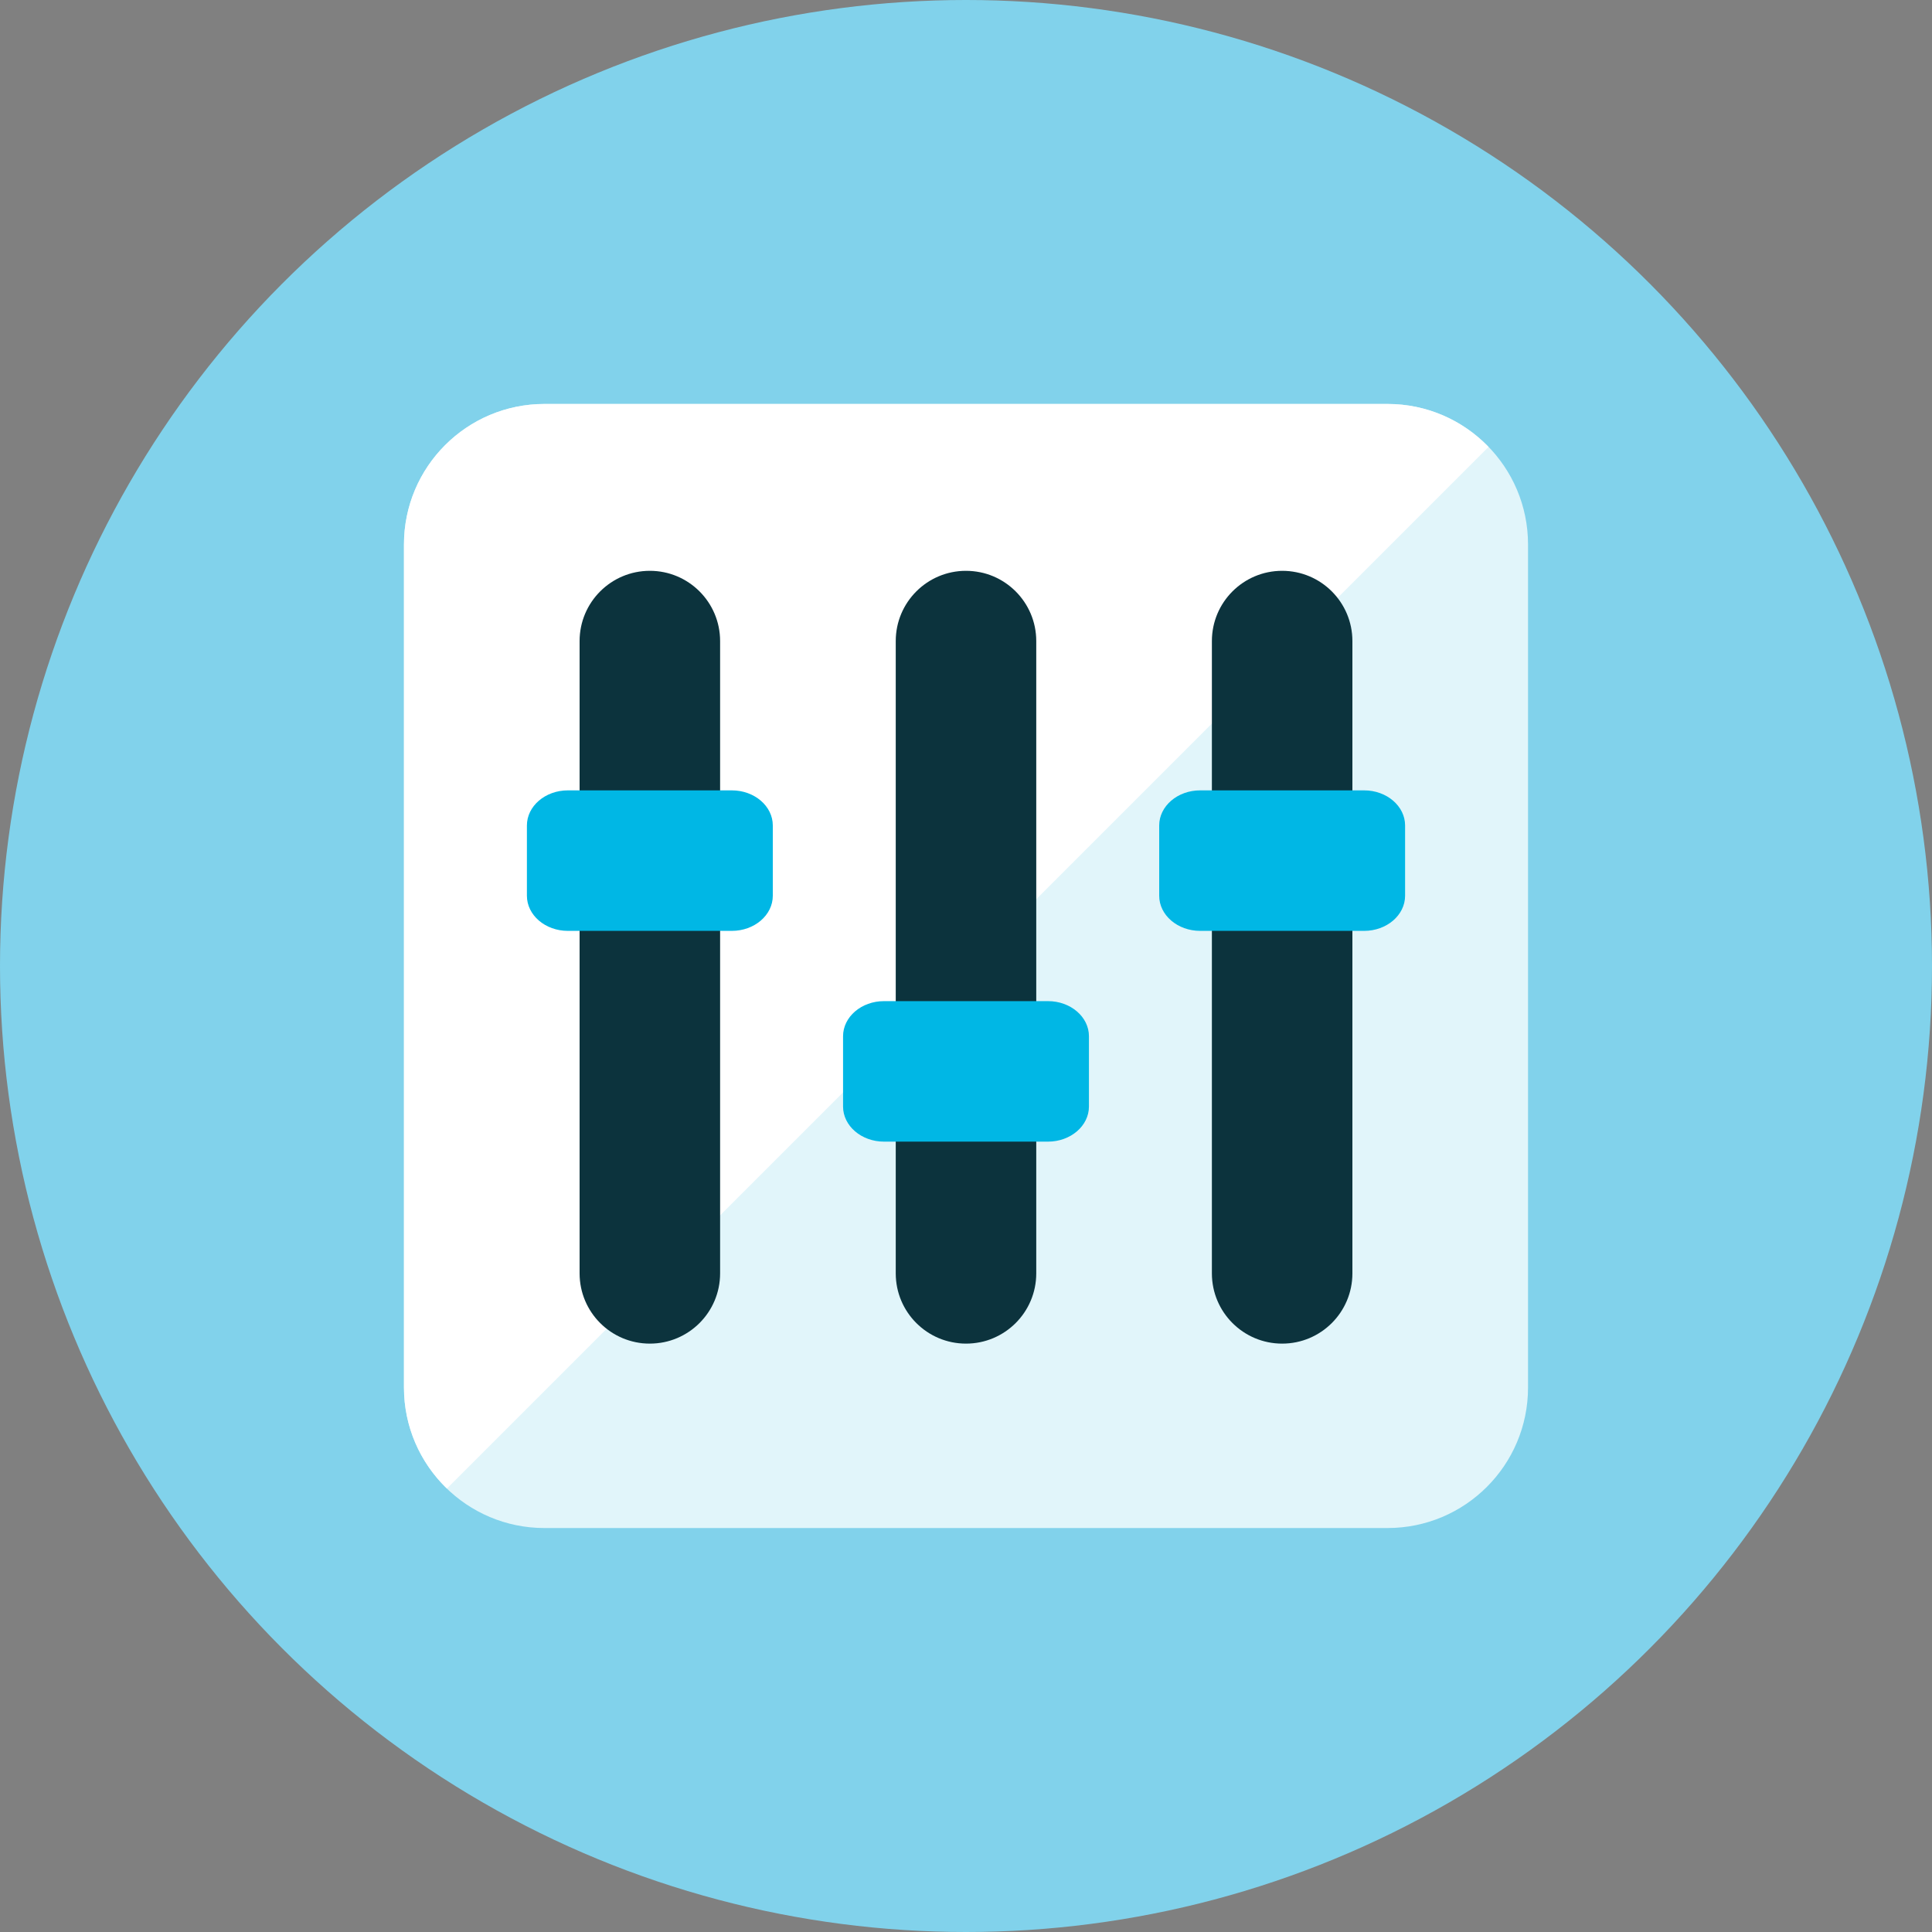 <?xml version="1.0" encoding="iso-8859-1"?>
<!-- Generator: Adobe Illustrator 17.1.0, SVG Export Plug-In . SVG Version: 6.00 Build 0)  -->
<!DOCTYPE svg PUBLIC "-//W3C//DTD SVG 1.0//EN" "http://www.w3.org/TR/2001/REC-SVG-20010904/DTD/svg10.dtd">
<svg version="1.0" xmlns="http://www.w3.org/2000/svg" xmlns:xlink="http://www.w3.org/1999/xlink" x="0px" y="0px" width="110px"
	 height="110px" viewBox="0 0 110 110" style="enable-background:new 0 0 110 110;" xml:space="preserve">
<rect x="0" y="0" width="110" height="110" fill="#808080" stroke="none"/>
<g id="Artboard" style="display:none;">
	<rect x="-223" y="-583" style="display:inline;fill:#8C8C8C;" width="1412" height="743"/>
</g>
<g id="R-Multicolor" style="display:none;">
	<circle style="display:inline;fill:#FABC3D;" cx="55" cy="55" r="55"/>
	<g style="display:inline;">
		<path style="fill:#F0F1F1;" d="M87,79c0,4.418-3.582,8-8,8H31c-4.418,0-8-3.582-8-8V31c0-4.418,3.582-8,8-8h48
			c4.418,0,8,3.582,8,8V79z"/>
		<path style="fill:#FFFFFF;" d="M79,23H31c-4.418,0-8,3.582-8,8v48c0,2.259,0.94,4.296,2.447,5.75l59.304-59.304
			C83.296,23.94,81.259,23,79,23z"/>
		<path style="fill:#3E3E3F;" d="M41,72.5c0,2.209-1.791,4-4,4s-4-1.791-4-4v-36c0-2.209,1.791-4,4-4s4,1.791,4,4V72.5z"/>
		<path style="fill:#3E3E3F;" d="M59,72.5c0,2.209-1.791,4-4,4s-4-1.791-4-4v-36c0-2.209,1.791-4,4-4s4,1.791,4,4V72.5z"/>
		<path style="fill:#3E3E3F;" d="M77,72.5c0,2.209-1.791,4-4,4s-4-1.791-4-4v-36c0-2.209,1.791-4,4-4s4,1.791,4,4V72.5z"/>
		<path style="fill:#17B198;" d="M44,47c0-1.105-1.045-2-2.333-2h-9.333C31.045,45,30,45.895,30,47v4c0,1.105,1.045,2,2.333,2h9.333
			C42.955,53,44,52.105,44,51V47z"/>
		<path style="fill:#17B198;" d="M80,47c0-1.105-1.045-2-2.333-2h-9.333C67.045,45,66,45.895,66,47v4c0,1.105,1.045,2,2.333,2h9.333
			C78.955,53,80,52.105,80,51V47z"/>
		<path style="fill:#FA5655;" d="M62,59c0-1.105-1.045-2-2.333-2h-9.333C49.045,57,48,57.895,48,59v4c0,1.105,1.045,2,2.333,2h9.333
			C60.955,65,62,64.105,62,63V59z"/>
	</g>
</g>
<g id="Multicolor" style="display:none;">
	<g style="display:inline;">
		<path style="fill:#F0F1F1;" d="M87,79c0,4.418-3.582,8-8,8H31c-4.418,0-8-3.582-8-8V31c0-4.418,3.582-8,8-8h48
			c4.418,0,8,3.582,8,8V79z"/>
		<path style="fill:#FFFFFF;" d="M79,23H31c-4.418,0-8,3.582-8,8v48c0,2.259,0.94,4.296,2.447,5.75l59.304-59.304
			C83.296,23.94,81.259,23,79,23z"/>
		<path style="fill:#3E3E3F;" d="M41,72.5c0,2.209-1.791,4-4,4s-4-1.791-4-4v-36c0-2.209,1.791-4,4-4s4,1.791,4,4V72.5z"/>
		<path style="fill:#3E3E3F;" d="M59,72.5c0,2.209-1.791,4-4,4s-4-1.791-4-4v-36c0-2.209,1.791-4,4-4s4,1.791,4,4V72.5z"/>
		<path style="fill:#3E3E3F;" d="M77,72.5c0,2.209-1.791,4-4,4s-4-1.791-4-4v-36c0-2.209,1.791-4,4-4s4,1.791,4,4V72.5z"/>
		<path style="fill:#17B198;" d="M44,47c0-1.105-1.045-2-2.333-2h-9.333C31.045,45,30,45.895,30,47v4c0,1.105,1.045,2,2.333,2h9.333
			C42.955,53,44,52.105,44,51V47z"/>
		<path style="fill:#17B198;" d="M80,47c0-1.105-1.045-2-2.333-2h-9.333C67.045,45,66,45.895,66,47v4c0,1.105,1.045,2,2.333,2h9.333
			C78.955,53,80,52.105,80,51V47z"/>
		<path style="fill:#FA5655;" d="M62,59c0-1.105-1.045-2-2.333-2h-9.333C49.045,57,48,57.895,48,59v4c0,1.105,1.045,2,2.333,2h9.333
			C60.955,65,62,64.105,62,63V59z"/>
	</g>
</g>
<g id="Blue" style="display:none;">
	<g style="display:inline;">
		<g>
			<path style="fill:#E1F5FA;" d="M87.003,79c0,4.419-3.582,8-8,8h-48c-4.418,0-8-3.581-8-8V31c0-4.418,3.582-8,8-8h48
				c4.418,0,8,3.582,8,8V79z"/>
		</g>
		<g>
			<path style="fill:#FFFFFF;" d="M79.003,23h-48c-4.418,0-8,3.581-8,8v48c0,2.259,0.94,4.296,2.446,5.751l59.304-59.304
				C83.299,23.94,81.262,23,79.003,23z"/>
		</g>
		<g>
			<path style="fill:#0C333D;" d="M41.003,72.5c0,2.21-1.791,4-4,4s-4-1.79-4-4v-36c0-2.209,1.791-4,4-4s4,1.791,4,4V72.5z"/>
		</g>
		<g>
			<path style="fill:#0C333D;" d="M59.003,72.5c0,2.21-1.791,4-4,4s-4-1.79-4-4v-36c0-2.209,1.791-4,4-4s4,1.791,4,4V72.5z"/>
		</g>
		<g>
			<path style="fill:#0C333D;" d="M77.003,72.5c0,2.21-1.791,4-4,4s-4-1.79-4-4v-36c0-2.209,1.791-4,4-4s4,1.791,4,4V72.5z"/>
		</g>
		<g>
			<path style="fill:#00B7E5;" d="M44.003,47c0-1.104-1.045-2-2.333-2h-9.333c-1.289,0-2.333,0.896-2.333,2v4
				c0,1.104,1.045,2,2.333,2h9.333c1.289,0,2.333-0.896,2.333-2V47z"/>
		</g>
		<g>
			<path style="fill:#00B7E5;" d="M80.003,47c0-1.104-1.045-2-2.334-2h-9.333c-1.289,0-2.333,0.896-2.333,2v4
				c0,1.104,1.045,2,2.333,2h9.333c1.289,0,2.334-0.896,2.334-2V47z"/>
		</g>
		<g>
			<path style="fill:#00B7E5;" d="M62.003,59c0-1.104-1.045-2-2.333-2h-9.333c-1.289,0-2.333,0.896-2.333,2v4
				c0,1.105,1.045,2,2.333,2h9.333c1.289,0,2.333-0.895,2.333-2V59z"/>
		</g>
	</g>
</g>
<g id="R-Blue">
	<g>
		<circle style="fill:#81D2EB;" cx="55" cy="55" r="55"/>
	</g>
	<g>
		<g>
			<path style="fill:#E1F5FA;" d="M87,79c0,4.419-3.581,8-8,8H31c-4.418,0-8-3.581-8-8V31c0-4.418,3.582-8,8-8h48
				c4.419,0,8,3.582,8,8V79z"/>
		</g>
		<g>
			<path style="fill:#FFFFFF;" d="M79,23H31c-4.418,0-8,3.581-8,8v48c0,2.259,0.94,4.296,2.446,5.751l59.304-59.304
				C83.296,23.94,81.259,23,79,23z"/>
		</g>
		<g>
			<path style="fill:#0C333D;" d="M41,72.5c0,2.21-1.791,4-4,4s-4-1.79-4-4v-36c0-2.209,1.791-4,4-4s4,1.791,4,4V72.5z"/>
		</g>
		<g>
			<path style="fill:#0C333D;" d="M59,72.5c0,2.21-1.791,4-4,4s-4-1.79-4-4v-36c0-2.209,1.791-4,4-4s4,1.791,4,4V72.5z"/>
		</g>
		<g>
			<path style="fill:#0C333D;" d="M77,72.5c0,2.21-1.791,4-4,4s-4-1.79-4-4v-36c0-2.209,1.791-4,4-4s4,1.791,4,4V72.5z"/>
		</g>
		<g>
			<path style="fill:#00B7E5;" d="M44,47c0-1.104-1.045-2-2.333-2h-9.333C31.045,45,30,45.896,30,47v4c0,1.104,1.045,2,2.333,2
				h9.333C42.955,53,44,52.104,44,51V47z"/>
		</g>
		<g>
			<path style="fill:#00B7E5;" d="M80,47c0-1.104-1.045-2-2.333-2h-9.333C67.045,45,66,45.896,66,47v4c0,1.104,1.045,2,2.334,2
				h9.333C78.955,53,80,52.104,80,51V47z"/>
		</g>
		<g>
			<path style="fill:#00B7E5;" d="M62,59c0-1.104-1.045-2-2.333-2h-9.333C49.045,57,48,57.896,48,59v4c0,1.104,1.045,2,2.333,2
				h9.333C60.955,65,62,64.104,62,63V59z"/>
		</g>
	</g>
</g>
<g id="Green" style="display:none;">
	<g style="display:inline;">
		<g>
			<path style="fill:#D7FCF9;" d="M87.003,79c0,4.419-3.582,8-8,8h-48c-4.418,0-8-3.581-8-8V31c0-4.418,3.582-8,8-8h48
				c4.418,0,8,3.582,8,8V79z"/>
		</g>
		<g>
			<path style="fill:#FFFFFF;" d="M79.003,23h-48c-4.418,0-8,3.581-8,8v48c0,2.259,0.94,4.296,2.446,5.751l59.304-59.304
				C83.299,23.94,81.262,23,79.003,23z"/>
		</g>
		<g>
			<path style="fill:#0A3631;" d="M41.003,72.5c0,2.21-1.791,4-4,4s-4-1.79-4-4v-36c0-2.209,1.791-4,4-4s4,1.791,4,4V72.5z"/>
		</g>
		<g>
			<path style="fill:#0A3631;" d="M59.003,72.5c0,2.21-1.791,4-4,4s-4-1.79-4-4v-36c0-2.209,1.791-4,4-4s4,1.791,4,4V72.5z"/>
		</g>
		<g>
			<path style="fill:#0A3631;" d="M77.003,72.5c0,2.21-1.791,4-4,4s-4-1.79-4-4v-36c0-2.209,1.791-4,4-4s4,1.791,4,4V72.5z"/>
		</g>
		<g>
			<path style="fill:#00D6C1;" d="M44.003,47c0-1.104-1.045-2-2.333-2h-9.333c-1.289,0-2.333,0.896-2.333,2v4
				c0,1.104,1.045,2,2.333,2h9.333c1.289,0,2.333-0.896,2.333-2V47z"/>
		</g>
		<g>
			<path style="fill:#00D6C1;" d="M80.003,47c0-1.104-1.045-2-2.334-2h-9.333c-1.289,0-2.333,0.896-2.333,2v4
				c0,1.104,1.045,2,2.333,2h9.333c1.289,0,2.334-0.896,2.334-2V47z"/>
		</g>
		<g>
			<path style="fill:#00D6C1;" d="M62.003,59c0-1.104-1.045-2-2.333-2h-9.333c-1.289,0-2.333,0.896-2.333,2v4
				c0,1.104,1.045,2,2.333,2h9.333c1.289,0,2.333-0.896,2.333-2V59z"/>
		</g>
	</g>
</g>
<g id="R-Green" style="display:none;">
	<g style="display:inline;">
		<circle style="fill:#87E0C8;" cx="55" cy="55" r="55"/>
	</g>
	<g style="display:inline;">
		<g>
			<path style="fill:#D7FCF9;" d="M87,79c0,4.419-3.581,8-8,8H31c-4.418,0-8-3.581-8-8V31c0-4.418,3.582-8,8-8h48
				c4.419,0,8,3.582,8,8V79z"/>
		</g>
		<g>
			<path style="fill:#FFFFFF;" d="M79,23H31c-4.418,0-8,3.581-8,8v48c0,2.259,0.94,4.296,2.446,5.751l59.304-59.304
				C83.296,23.94,81.259,23,79,23z"/>
		</g>
		<g>
			<path style="fill:#0A3631;" d="M41,72.5c0,2.21-1.791,4-4,4s-4-1.79-4-4v-36c0-2.209,1.791-4,4-4s4,1.791,4,4V72.5z"/>
		</g>
		<g>
			<path style="fill:#0A3631;" d="M59,72.5c0,2.21-1.791,4-4,4s-4-1.79-4-4v-36c0-2.209,1.791-4,4-4s4,1.791,4,4V72.5z"/>
		</g>
		<g>
			<path style="fill:#0A3631;" d="M77,72.5c0,2.21-1.791,4-4,4s-4-1.79-4-4v-36c0-2.209,1.791-4,4-4s4,1.791,4,4V72.5z"/>
		</g>
		<g>
			<path style="fill:#00D6C1;" d="M44,47c0-1.104-1.045-2-2.333-2h-9.333C31.045,45,30,45.896,30,47v4c0,1.104,1.045,2,2.333,2
				h9.333C42.955,53,44,52.104,44,51V47z"/>
		</g>
		<g>
			<path style="fill:#00D6C1;" d="M80,47c0-1.104-1.045-2-2.333-2h-9.333C67.045,45,66,45.896,66,47v4c0,1.104,1.045,2,2.334,2
				h9.333C78.955,53,80,52.104,80,51V47z"/>
		</g>
		<g>
			<path style="fill:#00D6C1;" d="M62,59c0-1.104-1.045-2-2.333-2h-9.333C49.045,57,48,57.896,48,59v4c0,1.104,1.045,2,2.333,2
				h9.333C60.955,65,62,64.104,62,63V59z"/>
		</g>
	</g>
</g>
<g id="Red" style="display:none;">
	<g style="display:inline;">
		<g>
			<path style="fill:#FFEFED;" d="M87,79c0,4.419-3.581,8-8,8H31c-4.418,0-8-3.581-8-8V31c0-4.418,3.582-8,8-8h48
				c4.419,0,8,3.582,8,8V79z"/>
		</g>
		<g>
			<path style="fill:#FFFFFF;" d="M79,23H31c-4.418,0-8,3.581-8,8v48c0,2.259,0.94,4.296,2.446,5.751l59.304-59.304
				C83.296,23.94,81.259,23,79,23z"/>
		</g>
		<g>
			<path style="fill:#4A1410;" d="M41,72.5c0,2.21-1.791,4-4,4s-4-1.79-4-4v-36c0-2.209,1.791-4,4-4s4,1.791,4,4V72.5z"/>
		</g>
		<g>
			<path style="fill:#4A1410;" d="M59,72.5c0,2.21-1.791,4-4,4s-4-1.79-4-4v-36c0-2.209,1.791-4,4-4s4,1.791,4,4V72.5z"/>
		</g>
		<g>
			<path style="fill:#4A1410;" d="M77,72.5c0,2.21-1.791,4-4,4s-4-1.79-4-4v-36c0-2.209,1.791-4,4-4s4,1.791,4,4V72.5z"/>
		</g>
		<g>
			<path style="fill:#FF6C5E;" d="M44,47c0-1.104-1.045-2-2.333-2h-9.333C31.045,45,30,45.895,30,47v4c0,1.104,1.045,2,2.333,2
				h9.333C42.955,53,44,52.104,44,51V47z"/>
		</g>
		<g>
			<path style="fill:#FF6C5E;" d="M80,47c0-1.104-1.045-2-2.333-2h-9.333C67.045,45,66,45.895,66,47v4c0,1.104,1.045,2,2.334,2
				h9.333C78.955,53,80,52.104,80,51V47z"/>
		</g>
		<g>
			<path style="fill:#FF6C5E;" d="M62,59c0-1.104-1.045-2-2.333-2h-9.333C49.045,57,48,57.895,48,59v4c0,1.105,1.045,2,2.333,2
				h9.333C60.955,65,62,64.104,62,63V59z"/>
		</g>
	</g>
</g>
<g id="R-Red" style="display:none;">
	<g style="display:inline;">
		<circle style="fill:#FABBAF;" cx="55" cy="55" r="55"/>
	</g>
	<g style="display:inline;">
		<g>
			<path style="fill:#FFEFED;" d="M87,79c0,4.419-3.581,8-8,8H31c-4.418,0-8-3.581-8-8V31c0-4.418,3.582-8,8-8h48
				c4.419,0,8,3.582,8,8V79z"/>
		</g>
		<g>
			<path style="fill:#FFFFFF;" d="M79,23H31c-4.418,0-8,3.581-8,8v48c0,2.259,0.94,4.296,2.446,5.751l59.304-59.304
				C83.296,23.94,81.259,23,79,23z"/>
		</g>
		<g>
			<path style="fill:#4A1410;" d="M41,72.5c0,2.21-1.791,4-4,4s-4-1.79-4-4v-36c0-2.209,1.791-4,4-4s4,1.791,4,4V72.5z"/>
		</g>
		<g>
			<path style="fill:#4A1410;" d="M59,72.5c0,2.21-1.791,4-4,4s-4-1.79-4-4v-36c0-2.209,1.791-4,4-4s4,1.791,4,4V72.5z"/>
		</g>
		<g>
			<path style="fill:#4A1410;" d="M77,72.5c0,2.21-1.791,4-4,4s-4-1.79-4-4v-36c0-2.209,1.791-4,4-4s4,1.791,4,4V72.5z"/>
		</g>
		<g>
			<path style="fill:#FF6C5E;" d="M44,47c0-1.104-1.045-2-2.333-2h-9.333C31.045,45,30,45.896,30,47v4c0,1.104,1.045,2,2.333,2
				h9.333C42.955,53,44,52.104,44,51V47z"/>
		</g>
		<g>
			<path style="fill:#FF6C5E;" d="M80,47c0-1.104-1.045-2-2.333-2h-9.333C67.045,45,66,45.896,66,47v4c0,1.104,1.045,2,2.334,2
				h9.333C78.955,53,80,52.104,80,51V47z"/>
		</g>
		<g>
			<path style="fill:#FF6C5E;" d="M62,59c0-1.104-1.045-2-2.333-2h-9.333C49.045,57,48,57.896,48,59v4c0,1.104,1.045,2,2.333,2
				h9.333C60.955,65,62,64.104,62,63V59z"/>
		</g>
	</g>
</g>
<g id="Yellow" style="display:none;">
	<g style="display:inline;">
		<g>
			<path style="fill:#FFF5D9;" d="M87.003,79c0,4.419-3.582,8-8,8h-48c-4.418,0-8-3.581-8-8V31c0-4.418,3.582-8,8-8h48
				c4.418,0,8,3.582,8,8V79z"/>
		</g>
		<g>
			<path style="fill:#FFFFFF;" d="M79.003,23h-48c-4.418,0-8,3.581-8,8v48c0,2.259,0.94,4.296,2.446,5.751l59.304-59.304
				C83.299,23.94,81.262,23,79.003,23z"/>
		</g>
		<g>
			<path style="fill:#3D320C;" d="M41.003,72.5c0,2.21-1.791,4-4,4s-4-1.79-4-4v-36c0-2.209,1.791-4,4-4s4,1.791,4,4V72.5z"/>
		</g>
		<g>
			<path style="fill:#3D320C;" d="M59.003,72.5c0,2.21-1.791,4-4,4s-4-1.79-4-4v-36c0-2.209,1.791-4,4-4s4,1.791,4,4V72.5z"/>
		</g>
		<g>
			<path style="fill:#3D320C;" d="M77.003,72.5c0,2.21-1.791,4-4,4s-4-1.79-4-4v-36c0-2.209,1.791-4,4-4s4,1.791,4,4V72.5z"/>
		</g>
		<g>
			<path style="fill:#FFAA00;" d="M44.003,47c0-1.104-1.045-2-2.333-2h-9.333c-1.289,0-2.333,0.896-2.333,2v4
				c0,1.104,1.045,2,2.333,2h9.333c1.289,0,2.333-0.896,2.333-2V47z"/>
		</g>
		<g>
			<path style="fill:#FFAA00;" d="M80.003,47c0-1.104-1.045-2-2.334-2h-9.333c-1.289,0-2.333,0.896-2.333,2v4
				c0,1.104,1.045,2,2.333,2h9.333c1.289,0,2.334-0.896,2.334-2V47z"/>
		</g>
		<g>
			<path style="fill:#FFAA00;" d="M62.003,59c0-1.104-1.045-2-2.333-2h-9.333c-1.289,0-2.333,0.896-2.333,2v4
				c0,1.104,1.045,2,2.333,2h9.333c1.289,0,2.333-0.896,2.333-2V59z"/>
		</g>
	</g>
</g>
<g id="R-Yellow" style="display:none;">
	<g style="display:inline;">
		<circle style="fill:#FFD75E;" cx="55" cy="55" r="55"/>
	</g>
	<g style="display:inline;">
		<g>
			<path style="fill:#FFF5D9;" d="M87,79c0,4.419-3.581,8-8,8H31c-4.419,0-8-3.581-8-8V31c0-4.418,3.581-8,8-8h48
				c4.419,0,8,3.582,8,8V79z"/>
		</g>
		<g>
			<path style="fill:#FFFFFF;" d="M79,23H31c-4.418,0-8,3.581-8,8v48c0,2.259,0.94,4.296,2.446,5.751l59.304-59.304
				C83.296,23.94,81.259,23,79,23z"/>
		</g>
		<g>
			<path style="fill:#3D320C;" d="M41,72.5c0,2.21-1.791,4-4,4s-4-1.79-4-4v-36c0-2.209,1.791-4,4-4s4,1.791,4,4V72.5z"/>
		</g>
		<g>
			<path style="fill:#3D320C;" d="M59,72.5c0,2.21-1.791,4-4,4s-4-1.79-4-4v-36c0-2.209,1.791-4,4-4s4,1.791,4,4V72.5z"/>
		</g>
		<g>
			<path style="fill:#3D320C;" d="M77,72.5c0,2.21-1.791,4-4,4s-4-1.79-4-4v-36c0-2.209,1.791-4,4-4s4,1.791,4,4V72.5z"/>
		</g>
		<g>
			<path style="fill:#FFAA00;" d="M44,47c0-1.104-1.045-2-2.333-2h-9.333C31.045,45,30,45.896,30,47v4c0,1.104,1.045,2,2.333,2
				h9.333C42.955,53,44,52.104,44,51V47z"/>
		</g>
		<g>
			<path style="fill:#FFAA00;" d="M80,47c0-1.104-1.045-2-2.334-2h-9.333C67.045,45,66,45.896,66,47v4c0,1.104,1.045,2,2.334,2
				h9.333C78.955,53,80,52.104,80,51V47z"/>
		</g>
		<g>
			<path style="fill:#FFAA00;" d="M62,59c0-1.104-1.045-2-2.333-2h-9.333C49.045,57,48,57.896,48,59v4c0,1.104,1.045,2,2.333,2
				h9.333C60.955,65,62,64.104,62,63V59z"/>
		</g>
	</g>
</g>
</svg>
